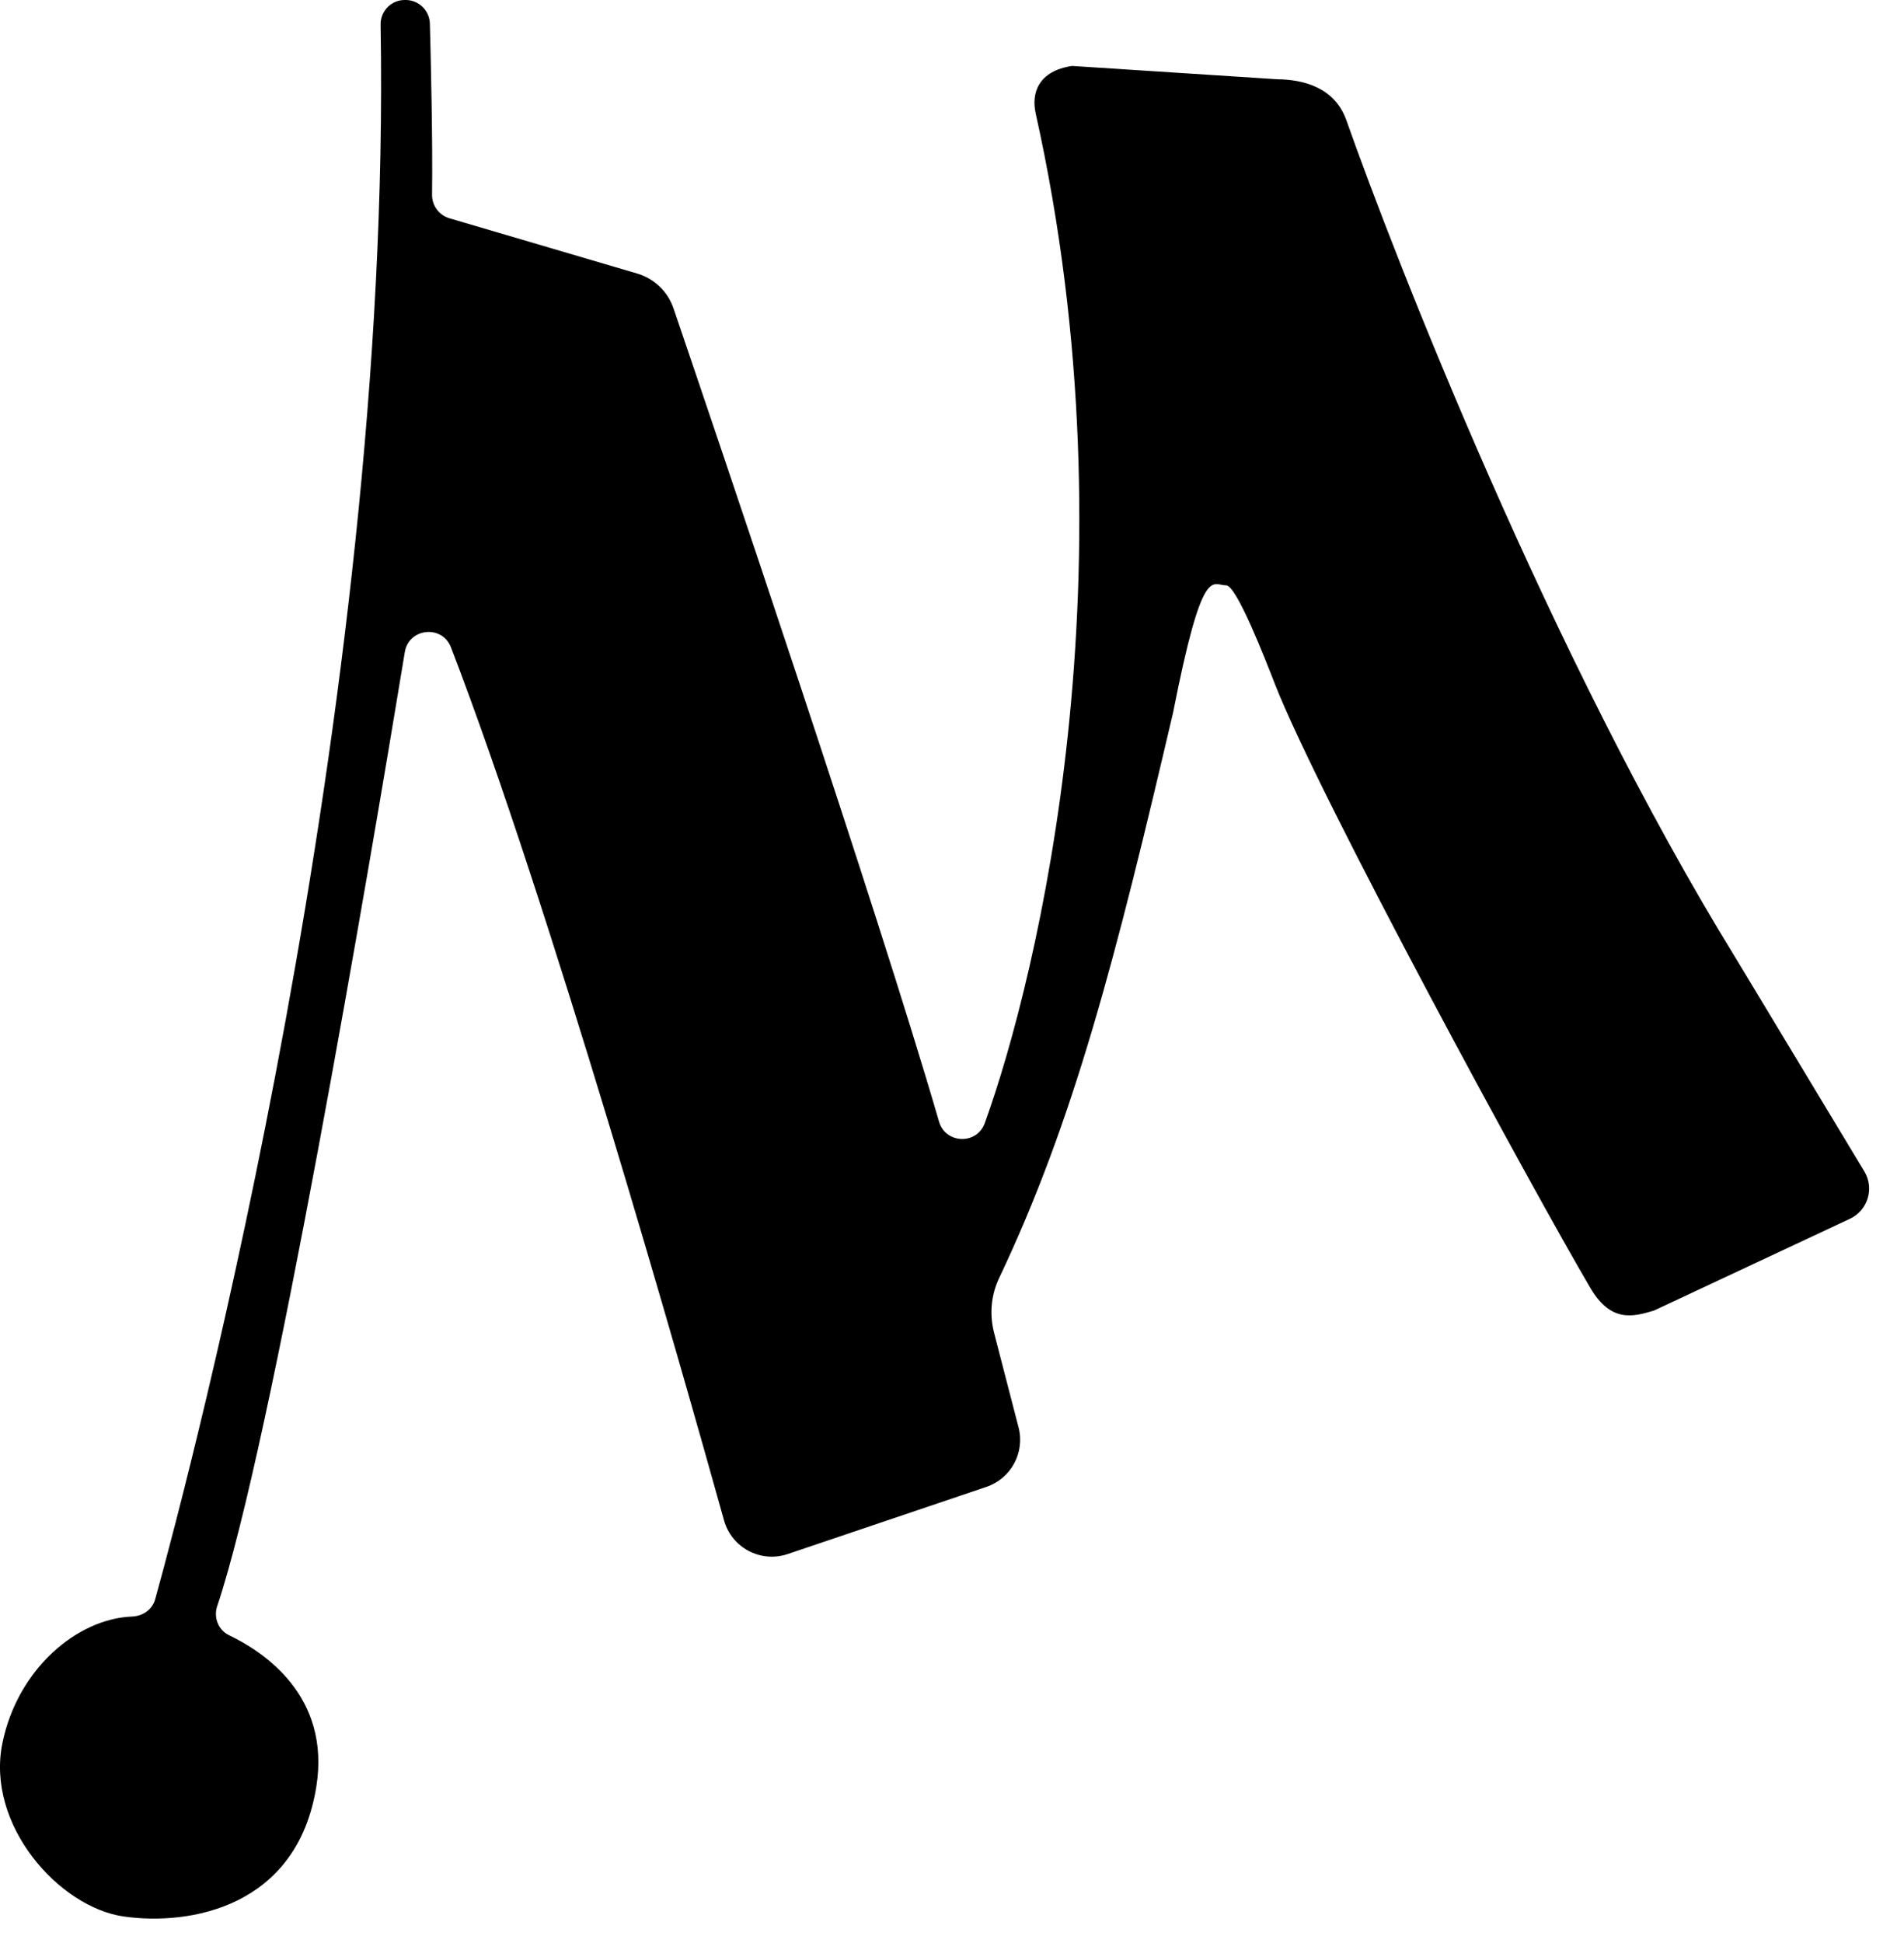 <svg width="49" height="50" viewBox="0 0 49 50" fill="none" xmlns="http://www.w3.org/2000/svg">
<path d="M44.688 24.686C39.896 16.911 35.896 6.625 34.65 3.097C34.346 2.235 33.518 2.046 32.876 2.04L27.59 1.697C26.728 1.826 26.535 2.387 26.654 2.92C29.252 14.586 26.711 25.117 25.344 28.901C25.14 29.466 24.334 29.439 24.166 28.862C22.569 23.364 18.375 10.995 17.334 7.938C17.186 7.502 16.836 7.167 16.395 7.038L11.567 5.617C11.298 5.538 11.115 5.29 11.119 5.009C11.137 3.61 11.089 1.594 11.063 0.607C11.053 0.275 10.787 0.009 10.455 0L10.433 0C10.078 -0.01 9.789 0.279 9.795 0.634C10.102 18.22 4.902 37.865 3.995 41.15C3.921 41.419 3.675 41.589 3.397 41.599C1.987 41.654 0.456 42.944 0.063 44.85C-0.373 46.967 1.528 49.088 3.195 49.319C4.875 49.555 7.643 49.091 8.141 45.975C8.513 43.648 6.794 42.51 5.899 42.082C5.619 41.949 5.491 41.624 5.59 41.33C6.989 37.183 9.496 22.378 10.418 16.781C10.52 16.159 11.38 16.07 11.606 16.659C14.146 23.257 17.535 35.187 18.633 39.124C18.83 39.83 19.579 40.226 20.274 39.99L25.384 38.263C26.019 38.049 26.381 37.38 26.213 36.731L25.582 34.294C25.462 33.827 25.503 33.331 25.71 32.895C27.643 28.824 28.71 24.664 30.189 18.341C30.953 14.462 31.193 15.069 31.554 15.062C31.822 15.057 32.565 16.974 32.81 17.602C33.964 20.549 39.505 30.726 40.929 33.144C41.453 34.032 42.016 33.893 42.568 33.724L47.609 31.363C48.069 31.148 48.242 30.58 47.979 30.144L44.688 24.686Z" fill="black"/>
</svg>
